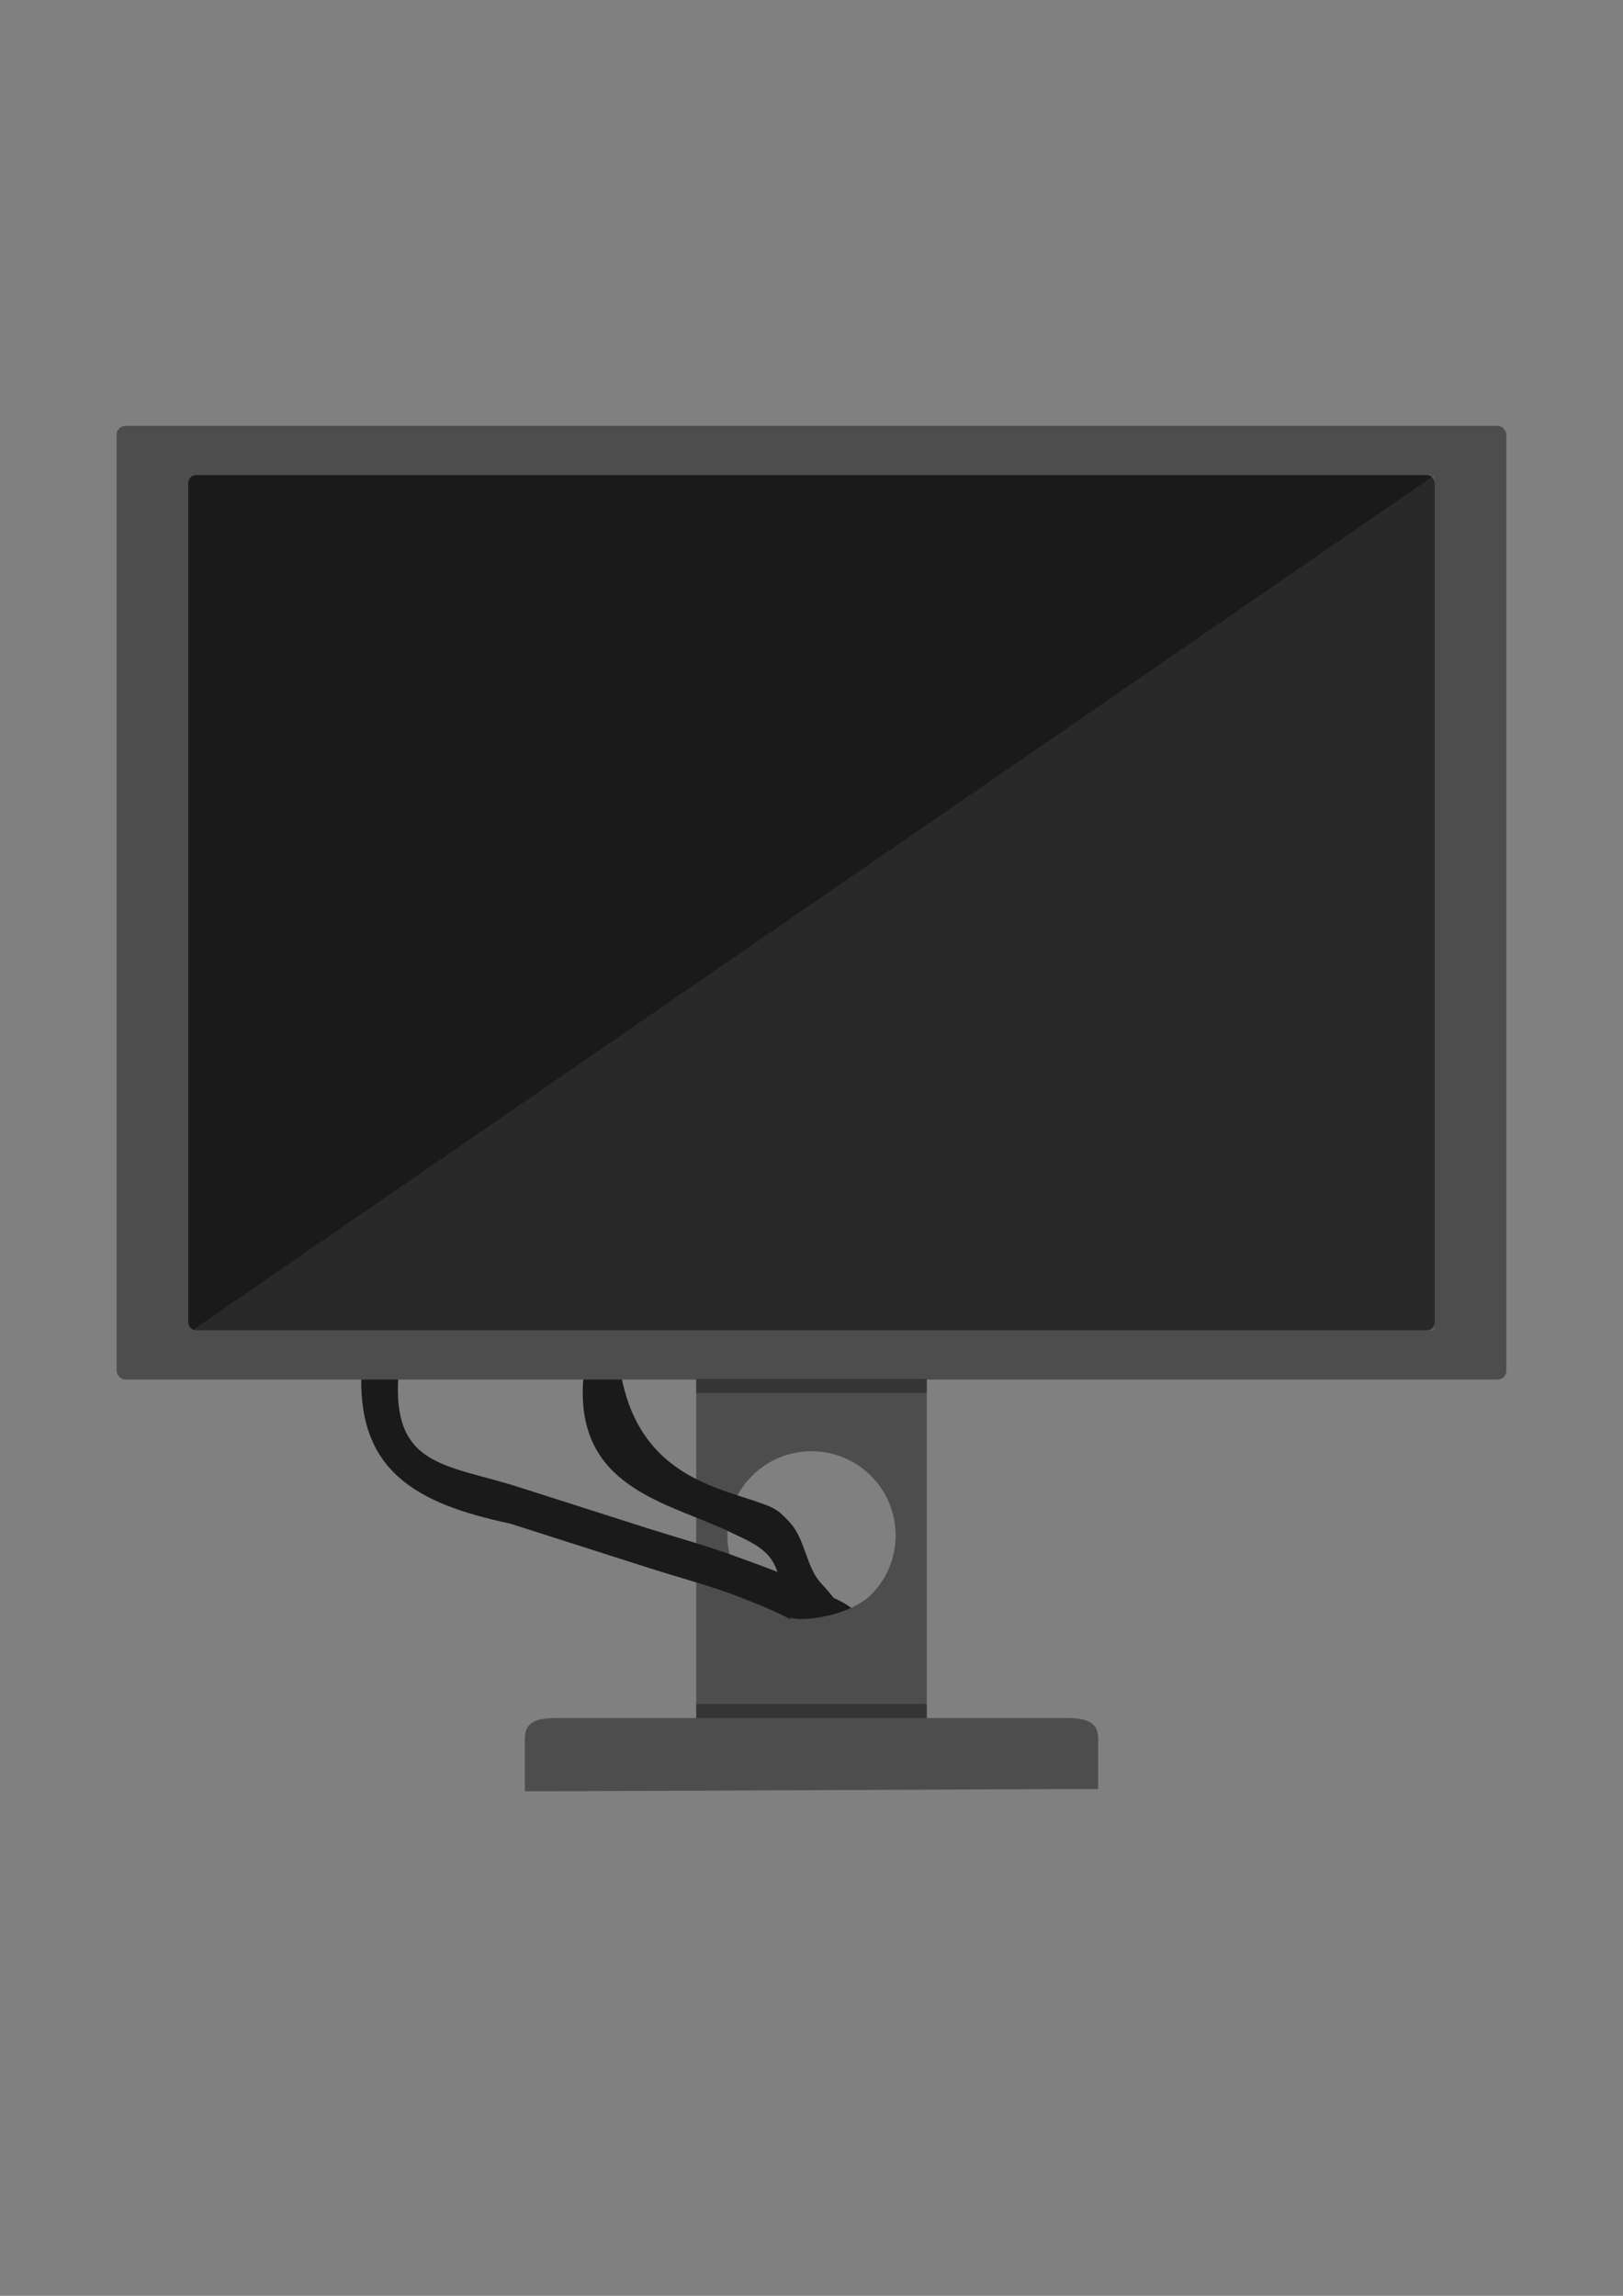 <?xml version="1.0" encoding="UTF-8" standalone="no"?>
<!-- Created with Inkscape (http://www.inkscape.org/) -->

<svg
   xmlns:dc="http://purl.org/dc/elements/1.1/"
   xmlns:cc="http://creativecommons.org/ns#"
   xmlns:rdf="http://www.w3.org/1999/02/22-rdf-syntax-ns#"
   xmlns:svg="http://www.w3.org/2000/svg"
   xmlns="http://www.w3.org/2000/svg"
   xmlns:sodipodi="http://sodipodi.sourceforge.net/DTD/sodipodi-0.dtd"
   xmlns:inkscape="http://www.inkscape.org/namespaces/inkscape"
   width="210mm"
   height="297mm"
   viewBox="0 0 744.094 1052.362"
   id="svg2"
   version="1.1"
   inkscape:version="0.91 r13725"
   sodipodi:docname="monitor.svg">
  <rect x="0" y="0" width="744.094" height="1052.362" fill="#808080" stroke="none"/>
  <defs
     id="defs4">
    <clipPath
       clipPathUnits="userSpaceOnUse"
       id="clipPath4211">
      <circle
         style="opacity:1;fill:#cccccc;fill-opacity:1;stroke:none;stroke-width:3;stroke-miterlimit:4;stroke-dasharray:none;stroke-opacity:1"
         id="circle4213"
         cx="372.047"
         cy="712.362"
         r="35.714"
         clip-path="none" />
    </clipPath>
  </defs>
  <sodipodi:namedview
     id="base"
     pagecolor="#ffffff"
     bordercolor="#666666"
     borderopacity="1.0"
     inkscape:pageopacity="0.0"
     inkscape:pageshadow="2"
     inkscape:zoom="0.35"
     inkscape:cx="286.30911"
     inkscape:cy="330.34066"
     inkscape:document-units="px"
     inkscape:current-layer="layer1"
     showgrid="false"
     inkscape:window-width="775"
     inkscape:window-height="632"
     inkscape:window-x="3050"
     inkscape:window-y="46"
     inkscape:window-maximized="0" />
  <g
     inkscape:label="Layer 1"
     inkscape:groupmode="layer"
     id="layer1">
    <path
       style="opacity:1;fill:#4d4d4d;fill-opacity:1;stroke:none;stroke-width:3;stroke-miterlimit:4;stroke-dasharray:none;stroke-opacity:1"
       d="m 323.194,618.077 c -2.218,0 -4.004,1.784 -4.004,4.002 l 0,167.424 4.004,0 97.707,0 4.004,0 0,-167.424 c 0,-2.218 -1.786,-4.002 -4.004,-4.002 z m 48.854,47.143 c 21.302,-4.6e-4 38.572,17.268 38.572,38.57 4.6e-4,21.303 -17.269,38.573 -38.572,38.572 -21.302,-6.1e-4 -38.571,-17.27 -38.57,-38.572 6.2e-4,-21.302 17.269,-38.57 38.57,-38.57 z"
       id="rect4215"
       inkscape:connector-curvature="0"
       sodipodi:nodetypes="ssccccssssssss" />
    <path
       style="opacity:1;fill:#1a1a1a;fill-opacity:1;stroke:none;stroke-width:3;stroke-miterlimit:4;stroke-dasharray:none;stroke-opacity:1"
       d="m 165.888,625.955 17.143,0 c -5.041,47.322 20.941,44.691 55.944,56.075 l 19.317,6.169 19.317,6.169 c 0,0 12.877,4.116 19.317,6.169 13.171,4.198 26.529,7.847 39.52,12.572 12.378,4.502 24.902,8.863 36.55,15.01 7.905,4.172 18.165,6.862 22.408,14.728 1.519,2.816 2.068,7.157 0,9.599 -3.309,3.907 -10.201,3.835 -15.152,2.528 -4.433,-1.171 -6.796,-6.232 -10.68,-8.668 -9.317,-5.841 -19.64,-9.973 -29.873,-14 -13.568,-5.34 -27.752,-8.958 -41.637,-13.411 -7.142,-2.291 -21.434,-6.845 -21.434,-6.845 l -21.434,-6.845 -21.434,-6.845 c -42.361,-9.061 -71.209,-23.724 -67.871,-72.405 z"
       id="rect4615"
       inkscape:connector-curvature="0"
       sodipodi:nodetypes="cccccaaaaaaaaacacc" />
    <path
       style="opacity:1;fill:#1a1a1a;fill-opacity:1;stroke:none;stroke-width:3;stroke-miterlimit:4;stroke-dasharray:none;stroke-opacity:1"
       d="m 267.582,630.206 17.143,0 c 7.396,40.215 35.633,49.555 55.944,56.075 15.259,4.898 15.487,5.393 20.987,11.078 6.262,6.472 7.449,16.42 11.815,24.297 3.277,5.912 11.037,10.431 10.764,17.185 -0.247,6.126 -4.863,14.997 -10.989,14.75 -7.494,-0.303 -8.508,-12.402 -11.943,-19.068 -3.494,-6.78 -3.826,-15.316 -8.744,-21.147 -4.343,-5.15 -11.052,-7.807 -17.104,-10.765 -28.968,-14.153 -73.039,-20.064 -67.871,-72.405 z"
       id="rect4615-1"
       inkscape:connector-curvature="0"
       sodipodi:nodetypes="ccsaaaaaasc" />
    <rect
       style="opacity:1;fill:#4d4d4d;fill-opacity:1;stroke:none;stroke-width:3;stroke-miterlimit:4;stroke-dasharray:none;stroke-opacity:1"
       id="rect4138"
       width="637.143"
       height="437.143"
       x="53.476"
       y="195.219"
       ry="4.003" />
    <path
       style="opacity:1;fill:#4d4d4d;fill-opacity:1;stroke:none;stroke-width:3;stroke-miterlimit:4;stroke-dasharray:none;stroke-opacity:1"
       d="m 256.051,787.505 231.993,0 c 8.549,0 15.432,0.883 15.432,9.432 l 0,23.138 -15.432,0 -231.993,1 -15.432,0 0,-24.138 c 0,-8.549 6.883,-9.432 15.432,-9.432 z"
       id="rect4142"
       inkscape:connector-curvature="0"
       sodipodi:nodetypes="sssccccss" />
    <rect
       style="opacity:1;fill:#1a1a1a;fill-opacity:1;stroke:none;stroke-width:3;stroke-miterlimit:4;stroke-dasharray:none;stroke-opacity:1"
       id="rect4138-7"
       width="571.429"
       height="392.056"
       x="86.333"
       y="217.763"
       ry="3.59" />
    <path
       style="opacity:1;fill:#f9f9f9;fill-opacity:0.068;stroke:none;stroke-width:3;stroke-miterlimit:4;stroke-dasharray:none;stroke-opacity:1"
       inkscape:transform-center-x="56.591084"
       d="m 87.97,609.958 569.792,0 0,-392.195 z"
       id="path4594"
       inkscape:connector-curvature="0"
       sodipodi:nodetypes="cccc" />
    <rect
       style="opacity:1;fill:#000000;fill-opacity:0.311;stroke:none;stroke-width:3;stroke-miterlimit:4;stroke-dasharray:none;stroke-opacity:1"
       id="rect4598"
       width="105.714"
       height="6.429"
       x="319.19"
       y="632.077"
       ry="0" />
    <rect
       style="opacity:1;fill:#000000;fill-opacity:0.311;stroke:none;stroke-width:3;stroke-miterlimit:4;stroke-dasharray:none;stroke-opacity:1"
       id="rect4598-3"
       width="105.714"
       height="6.429"
       x="319.19"
       y="781.076"
       ry="0" />
    <path
       style="opacity:1;fill:#4d4d4d;fill-opacity:1;stroke:none;stroke-width:3;stroke-miterlimit:4;stroke-dasharray:none;stroke-opacity:1"
       d="m 362.037,740.95 c -0.403,2.517 26.041,2.021 38.865,-11.25 7.473,-7.733 5,31.871 5,31.871 l -36.365,0 z"
       id="rect4618"
       inkscape:connector-curvature="0"
       sodipodi:nodetypes="csccc" />
  </g>
</svg>
